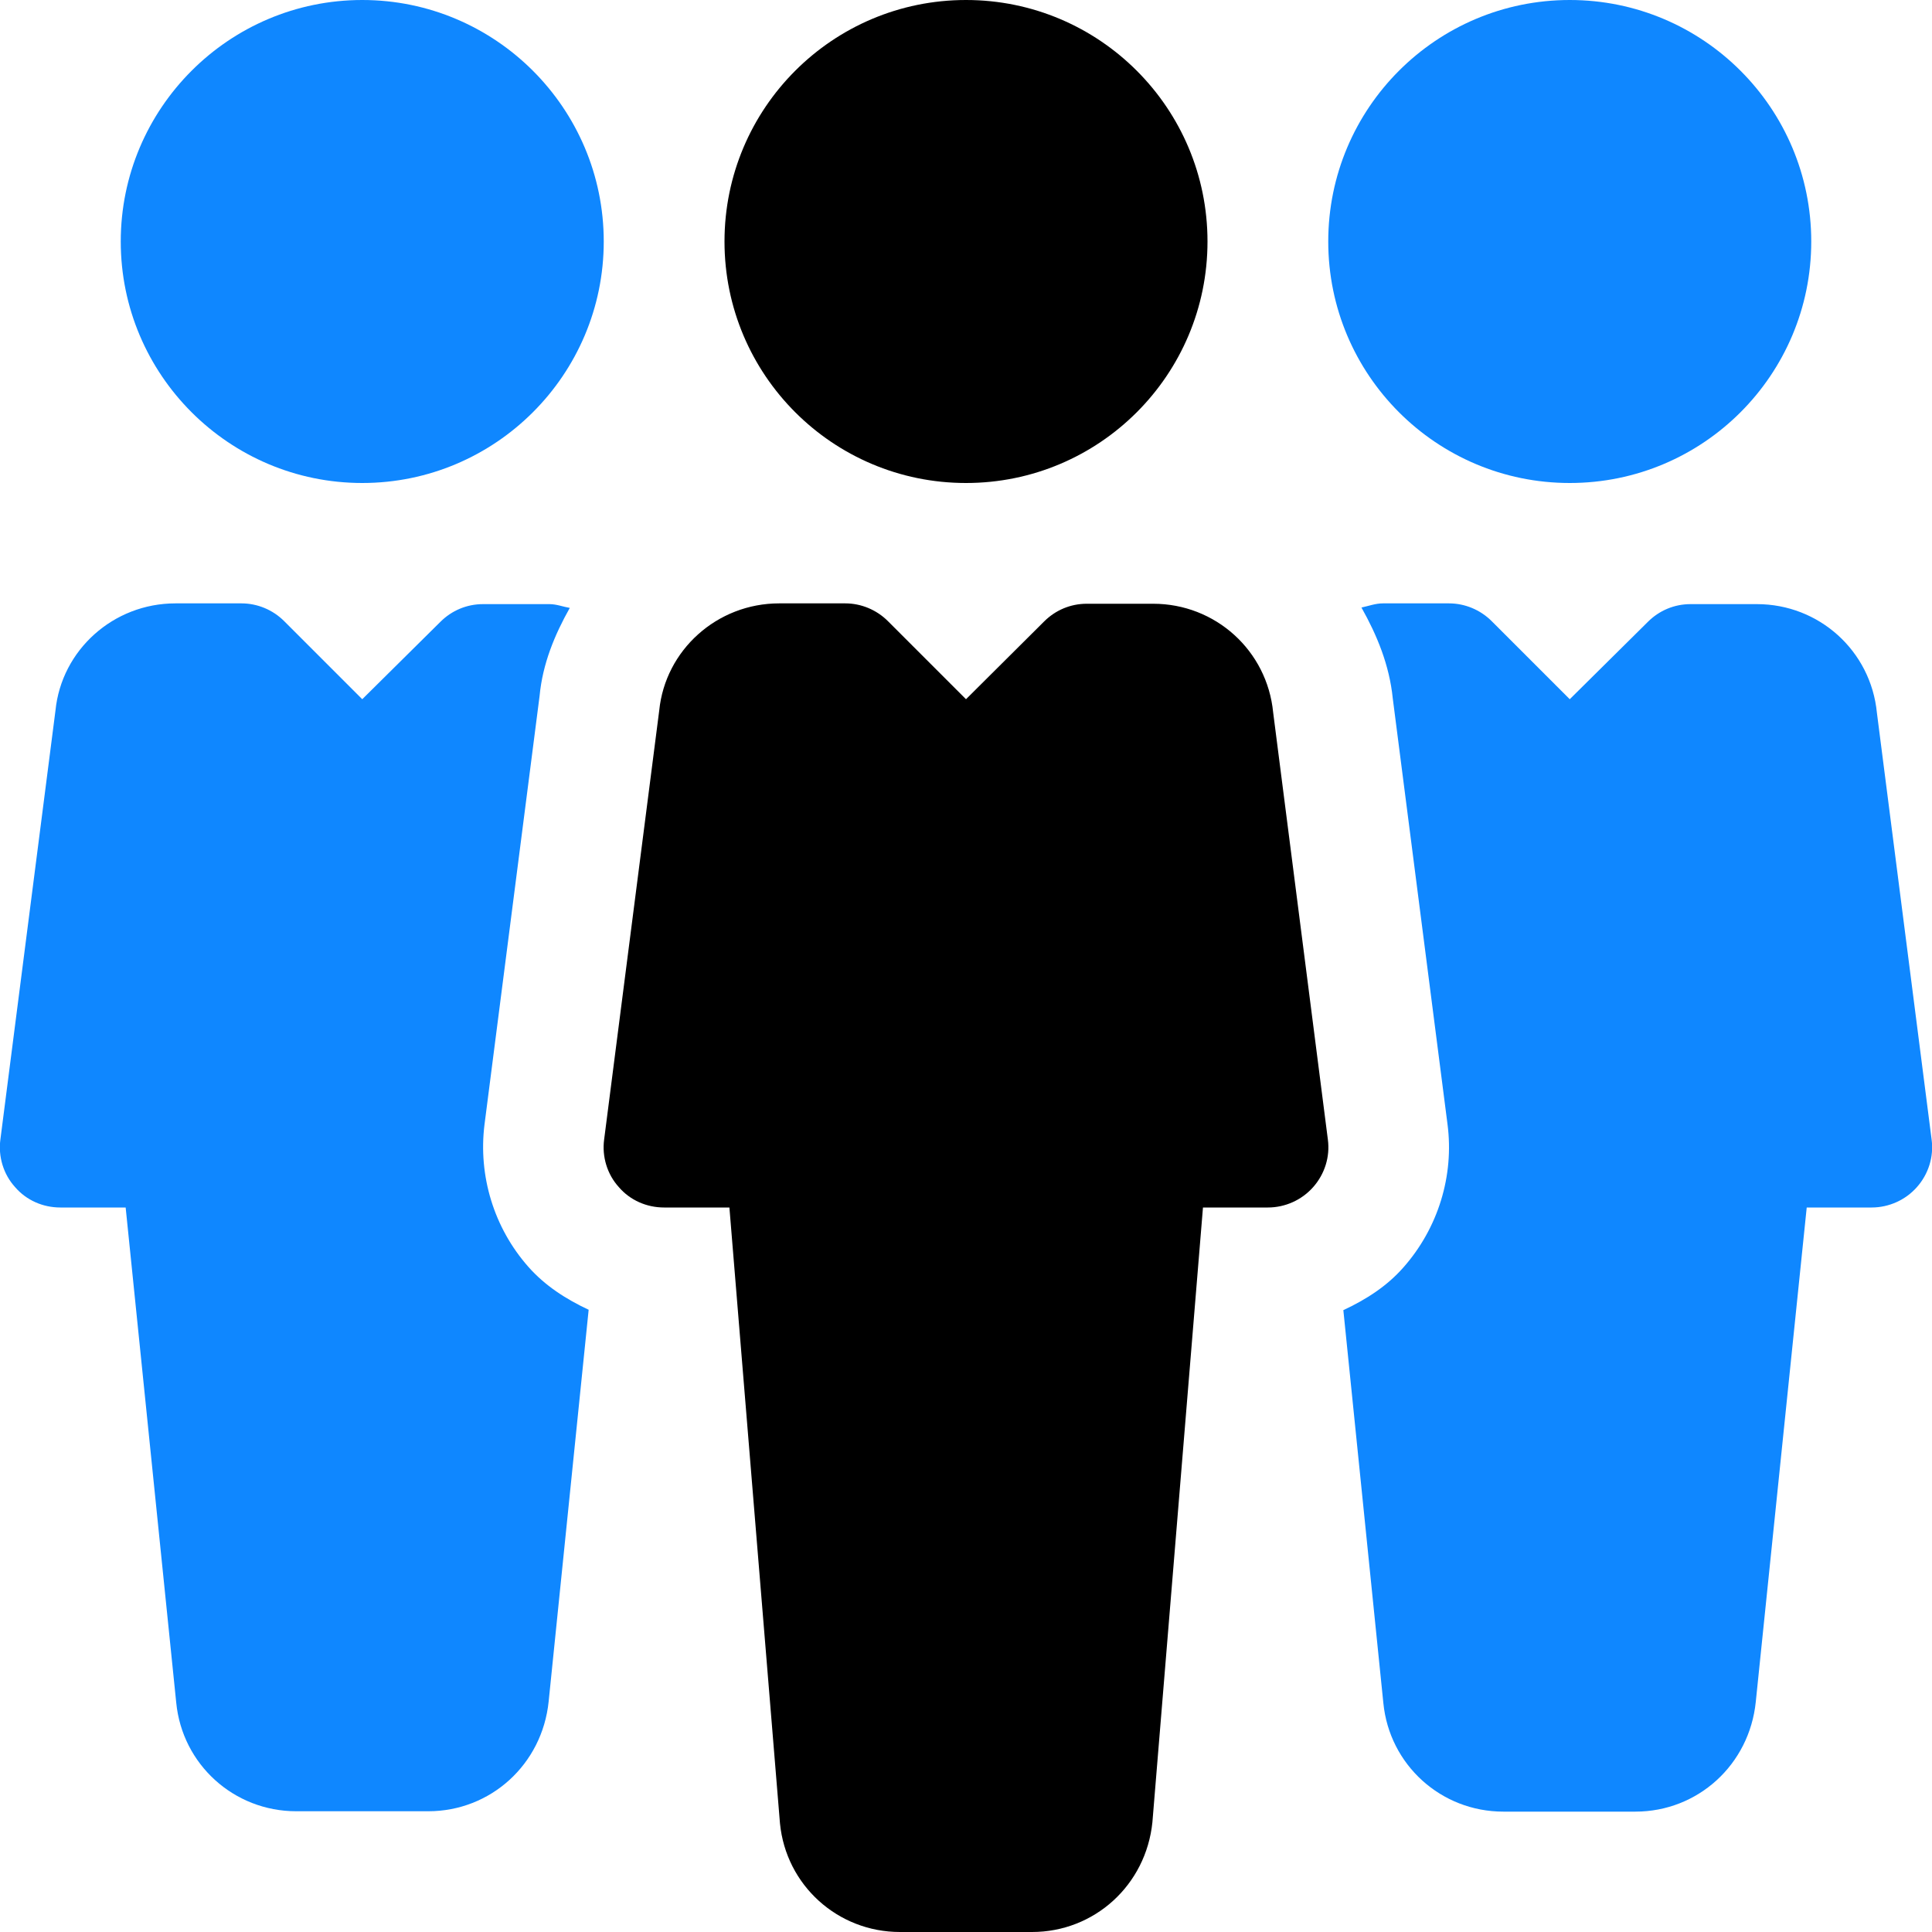 <?xml version="1.0" encoding="utf-8"?>
<!-- Generator: Adobe Illustrator 23.0.2, SVG Export Plug-In . SVG Version: 6.00 Build 0)  -->
<svg version="1.1" id="Capa_1" xmlns="http://www.w3.org/2000/svg" xmlns:xlink="http://www.w3.org/1999/xlink" x="0px" y="0px"
	 viewBox="0 0 512 512" style="enable-background:new 0 0 512 512;" xml:space="preserve">
<style type="text/css">
	.st0{fill:#0F87FF;}
</style>
<g>
	<g>
		<circle cx="256" cy="64" r="64"/>
	</g>
</g>
<g>
	<g>
		<path d="M351.9,302l-14.5-113.2c-1.6-16.4-15.3-28.8-31.8-28.8H288c-4.3,0-8.3,1.7-11.3,4.7L256,185.3l-20.7-20.7
			c-3-3-7.1-4.7-11.3-4.7h-17.5c-16.5,0-30.2,12.4-31.8,28.4L160.1,302c-0.6,4.5,0.8,9.2,3.9,12.6c3,3.5,7.4,5.4,12,5.4h17.3
			l13.4,163.2c1.6,16.4,15.3,28.8,31.8,28.8h35c16.5,0,30.2-12.4,31.9-29.1L318.8,320H336c4.6,0,9-2,12-5.4
			C351.1,311.1,352.5,306.5,351.9,302z"/>
	</g>
</g>
<g>
	<g>
		<circle class="st0" cx="416" cy="64" r="64"/>
	</g>
</g>
<g>
	<g>
		<path class="st0" d="M96,0C60.7,0,32,28.7,32,64s28.7,64,64,64c35.3,0,64-28.7,64-64S131.3,0,96,0z"/>
	</g>
</g>
<g>
	<g>
		<path class="st0" d="M511.9,302l-14.5-113.1c-1.6-16.4-15.3-28.8-31.8-28.8H448c-4.3,0-8.3,1.7-11.3,4.7L416,185.3l-20.7-20.7
			c-3-3-7.1-4.7-11.3-4.7h-17.5c-2,0-3.8,0.7-5.7,1.1c4.1,7.3,7.4,15.2,8.3,24.1l14.5,112.8c1.8,13.7-2.5,27.6-11.7,38
			c-4.4,5-9.9,8.5-15.9,11.3l10.6,104.1c1.6,16.4,15.3,28.8,31.8,28.8h35c16.5,0,30.2-12.4,31.9-29.1L478.8,320H496
			c4.6,0,9-2,12-5.4C511.1,311.1,512.5,306.5,511.9,302z"/>
	</g>
</g>
<g>
	<g>
		<path class="st0" d="M140,335.7c-9.1-10.3-13.3-24.1-11.6-37.7l14.6-113.6c0.8-8.5,4-16.2,8-23.3c-1.8-0.3-3.5-1-5.4-1H128
			c-4.3,0-8.3,1.7-11.3,4.7L96,185.3l-20.7-20.7c-3-3-7.1-4.7-11.3-4.7H46.5c-16.5,0-30.2,12.4-31.8,28.4L0.1,302
			c-0.6,4.5,0.8,9.2,3.9,12.6c3,3.5,7.4,5.4,12,5.4h17.3l13.4,131.2C48.3,467.6,62,480,78.5,480h35c16.5,0,30.2-12.4,31.9-29.1
			L156,347.1C150,344.3,144.4,340.7,140,335.7z"/>
	</g>
</g>
</svg>
